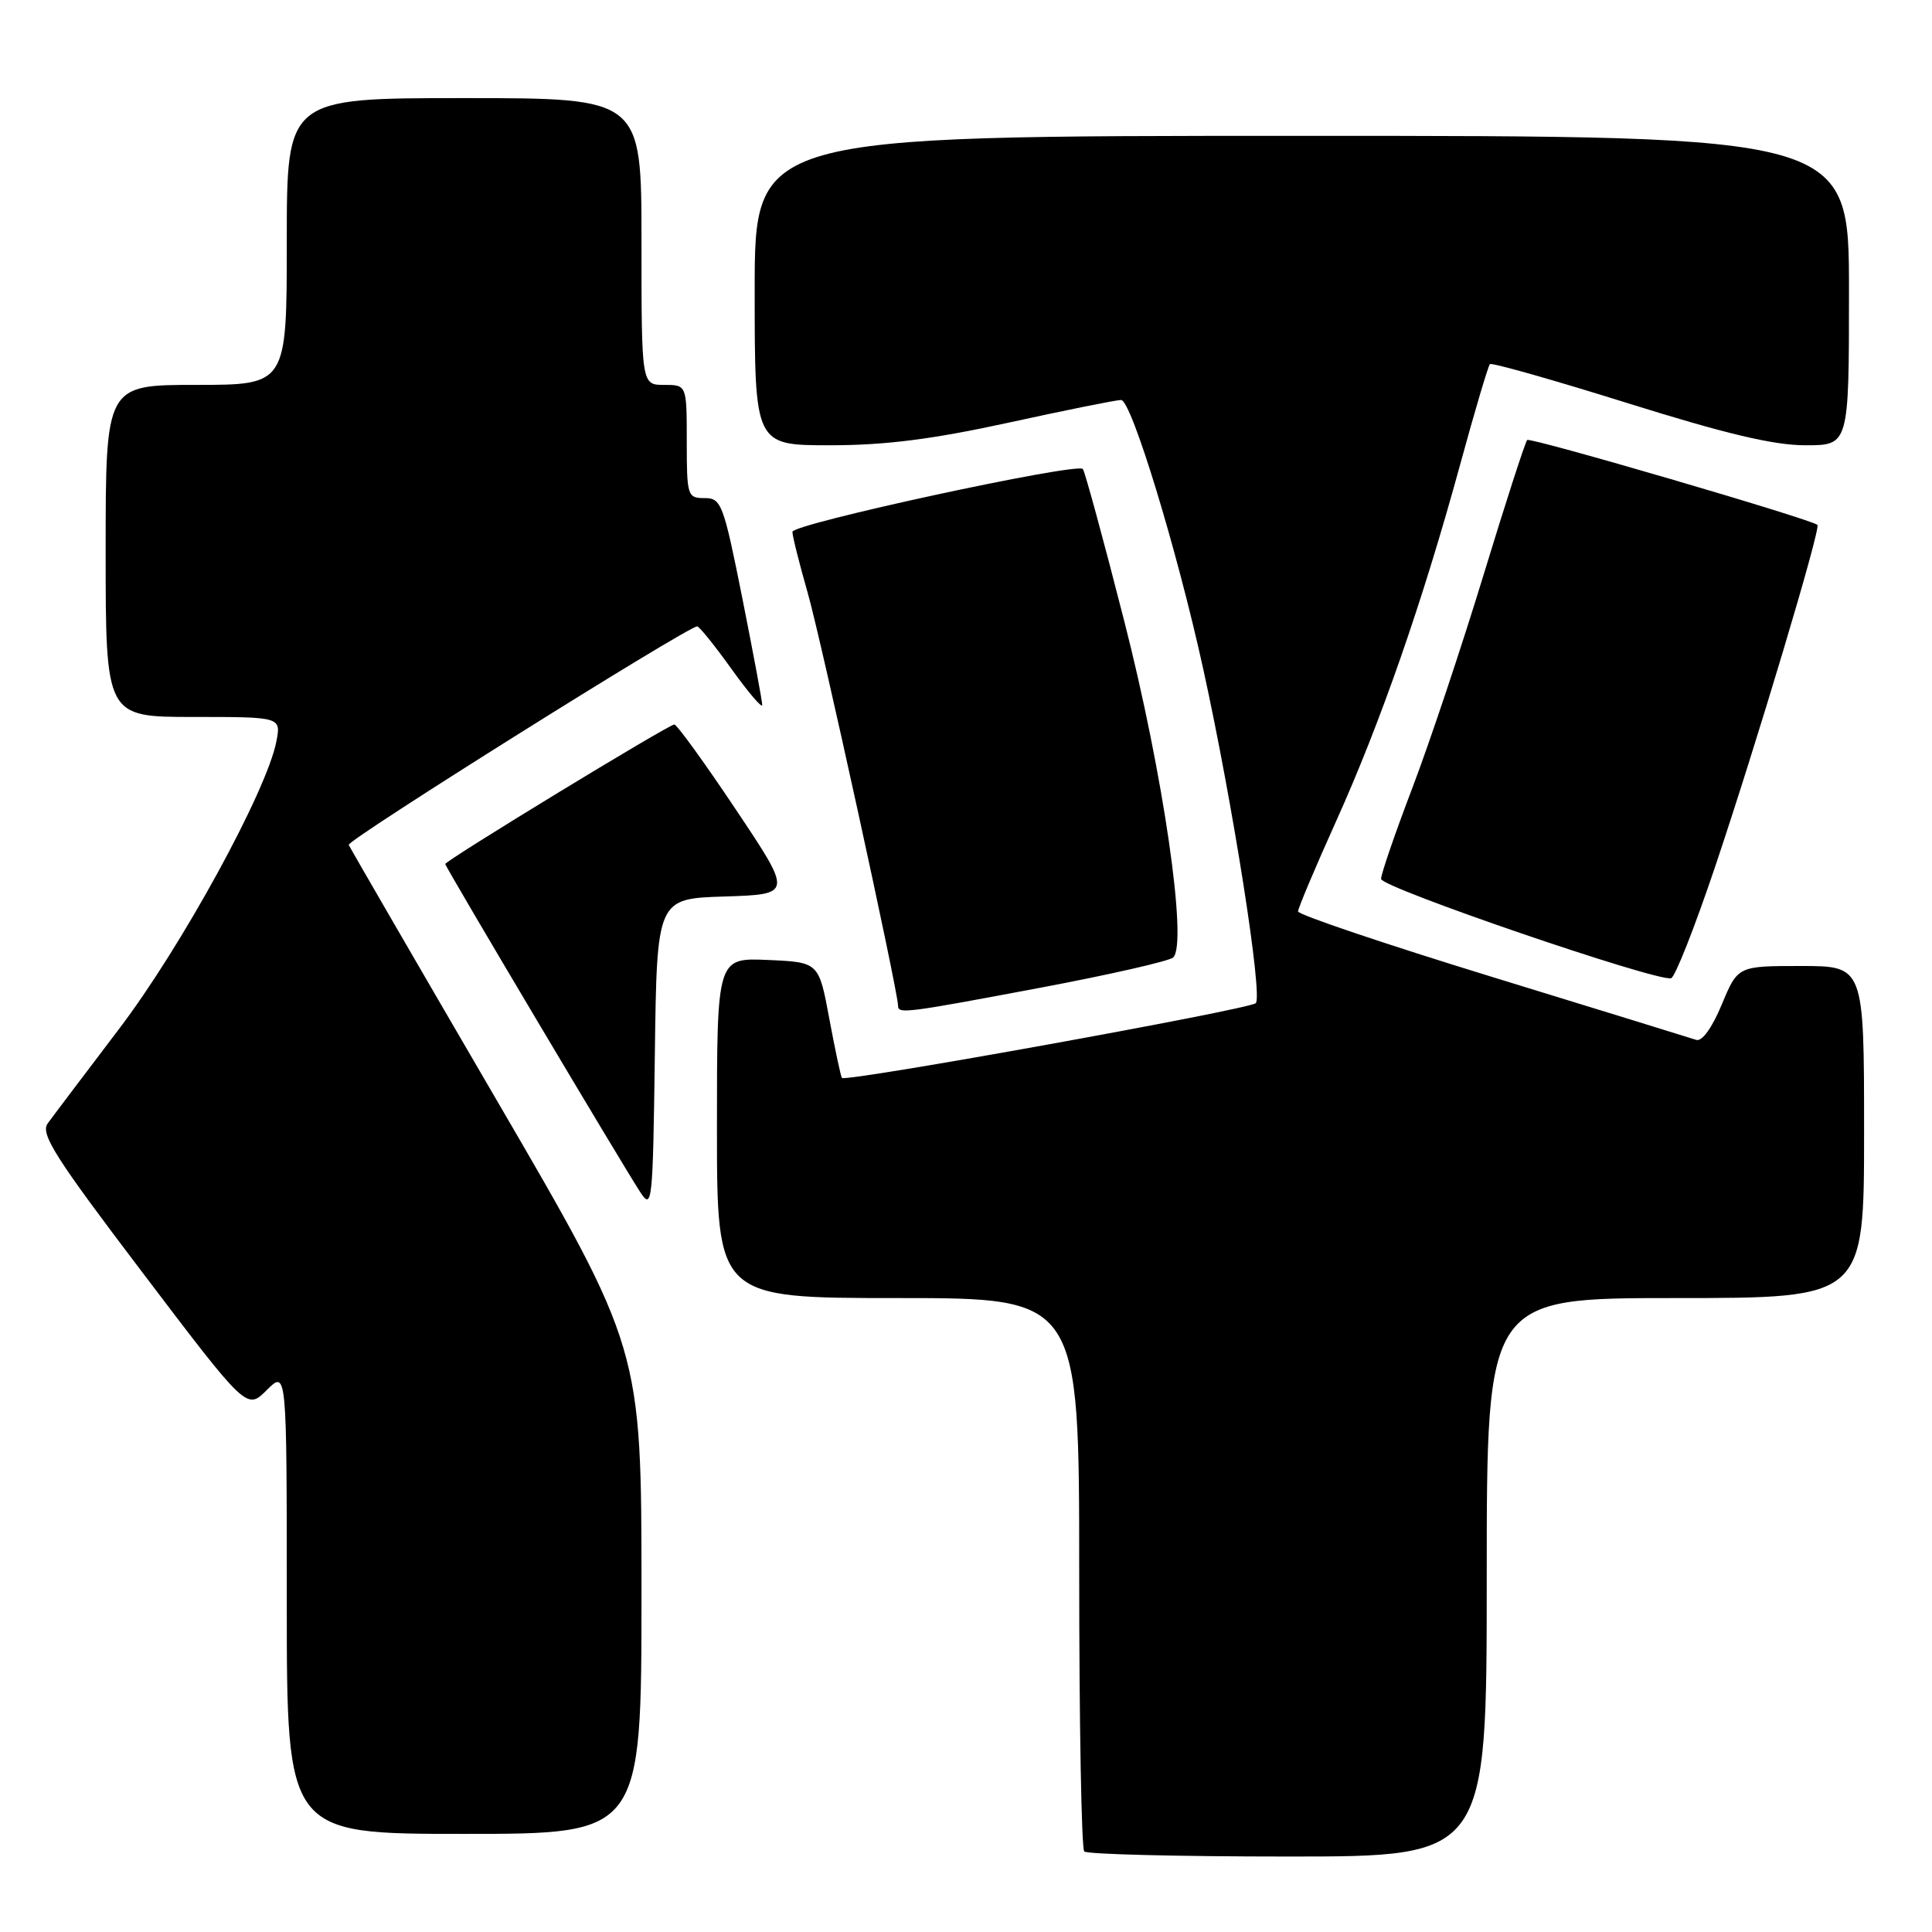 <?xml version="1.0" encoding="UTF-8" standalone="no"?>
<!DOCTYPE svg PUBLIC "-//W3C//DTD SVG 1.1//EN" "http://www.w3.org/Graphics/SVG/1.1/DTD/svg11.dtd" >
<svg xmlns="http://www.w3.org/2000/svg" xmlns:xlink="http://www.w3.org/1999/xlink" version="1.1" viewBox="0 0 256 256">
 <g >
 <path fill="currentColor"
d=" M 197.00 209.00 C 197.00 172.00 197.00 172.00 222.00 172.00 C 247.00 172.00 247.00 172.00 247.00 150.00 C 247.00 128.00 247.00 128.00 238.63 128.00 C 230.27 128.00 230.27 128.00 228.14 133.11 C 226.87 136.18 225.52 138.05 224.76 137.79 C 224.07 137.56 211.91 133.81 197.75 129.46 C 183.59 125.11 172.00 121.20 172.00 120.77 C 172.00 120.34 174.27 114.96 177.04 108.82 C 182.92 95.78 188.52 79.69 193.47 61.58 C 195.41 54.48 197.19 48.48 197.42 48.25 C 197.65 48.02 205.86 50.35 215.67 53.42 C 228.67 57.49 235.06 59.01 239.25 59.00 C 245.00 59.00 245.00 59.00 245.00 38.50 C 245.00 18.00 245.00 18.00 172.50 18.00 C 100.00 18.00 100.00 18.00 100.00 38.50 C 100.00 59.00 100.00 59.00 109.97 59.00 C 117.33 59.00 123.53 58.21 133.66 56.00 C 141.21 54.35 147.91 53.00 148.55 53.00 C 149.91 53.00 155.96 72.81 159.44 88.67 C 163.37 106.56 167.37 132.04 166.39 132.93 C 165.46 133.76 112.04 143.42 111.56 142.83 C 111.41 142.65 110.66 139.12 109.89 135.00 C 108.50 127.50 108.50 127.50 101.75 127.20 C 95.00 126.91 95.00 126.91 95.00 149.45 C 95.00 172.00 95.00 172.00 119.00 172.00 C 143.00 172.00 143.00 172.00 143.00 208.33 C 143.00 228.32 143.30 244.97 143.67 245.33 C 144.03 245.70 156.18 246.00 170.67 246.00 C 197.00 246.00 197.00 246.00 197.00 209.00 Z  M 85.00 210.85 C 85.00 178.70 85.00 178.70 65.75 145.67 C 55.16 127.50 46.37 112.33 46.21 111.95 C 45.95 111.33 91.13 83.00 92.38 83.00 C 92.66 83.00 94.71 85.55 96.94 88.66 C 99.18 91.78 101.00 93.91 101.00 93.41 C 101.00 92.91 99.81 86.54 98.36 79.25 C 95.86 66.74 95.58 66.00 93.36 66.00 C 91.09 66.00 91.00 65.71 91.00 58.50 C 91.00 51.00 91.00 51.00 88.00 51.00 C 85.00 51.00 85.00 51.00 85.00 32.00 C 85.00 13.00 85.00 13.00 61.50 13.00 C 38.00 13.00 38.00 13.00 38.00 32.00 C 38.00 51.00 38.00 51.00 26.00 51.00 C 14.00 51.00 14.00 51.00 14.00 73.00 C 14.00 95.00 14.00 95.00 25.62 95.00 C 37.25 95.00 37.25 95.00 36.62 98.25 C 35.36 104.79 24.04 125.48 15.76 136.36 C 11.22 142.34 6.97 147.96 6.32 148.86 C 5.32 150.24 7.29 153.35 18.92 168.67 C 32.70 186.84 32.70 186.84 35.35 184.19 C 38.00 181.55 38.00 181.55 38.00 212.27 C 38.00 243.00 38.00 243.00 61.50 243.00 C 85.00 243.00 85.00 243.00 85.00 210.85 Z  M 96.03 118.79 C 105.02 118.50 105.02 118.50 97.49 107.25 C 93.36 101.06 89.69 96.00 89.35 96.00 C 88.60 96.00 59.00 114.03 59.00 114.49 C 59.00 114.87 82.49 154.38 84.86 158.00 C 86.41 160.37 86.51 159.39 86.77 139.79 C 87.04 119.07 87.04 119.07 96.03 118.79 Z  M 137.90 130.87 C 147.03 129.15 154.93 127.35 155.45 126.87 C 157.41 125.07 154.13 102.47 148.97 82.30 C 146.21 71.47 143.73 62.40 143.48 62.14 C 142.61 61.28 105.00 69.41 105.00 70.47 C 105.00 71.04 105.91 74.65 107.01 78.50 C 108.77 84.60 119.00 131.36 119.00 133.28 C 119.00 134.37 120.02 134.24 137.90 130.87 Z  M 227.23 114.94 C 232.68 98.76 241.31 69.94 240.82 69.55 C 239.82 68.74 202.76 57.91 202.36 58.30 C 202.10 58.57 199.50 66.59 196.59 76.14 C 193.68 85.69 189.43 98.40 187.15 104.39 C 184.87 110.37 183.00 115.80 183.00 116.46 C 183.00 117.60 219.54 130.11 221.43 129.62 C 221.95 129.49 224.55 122.88 227.23 114.94 Z "/>
</g>
</svg>